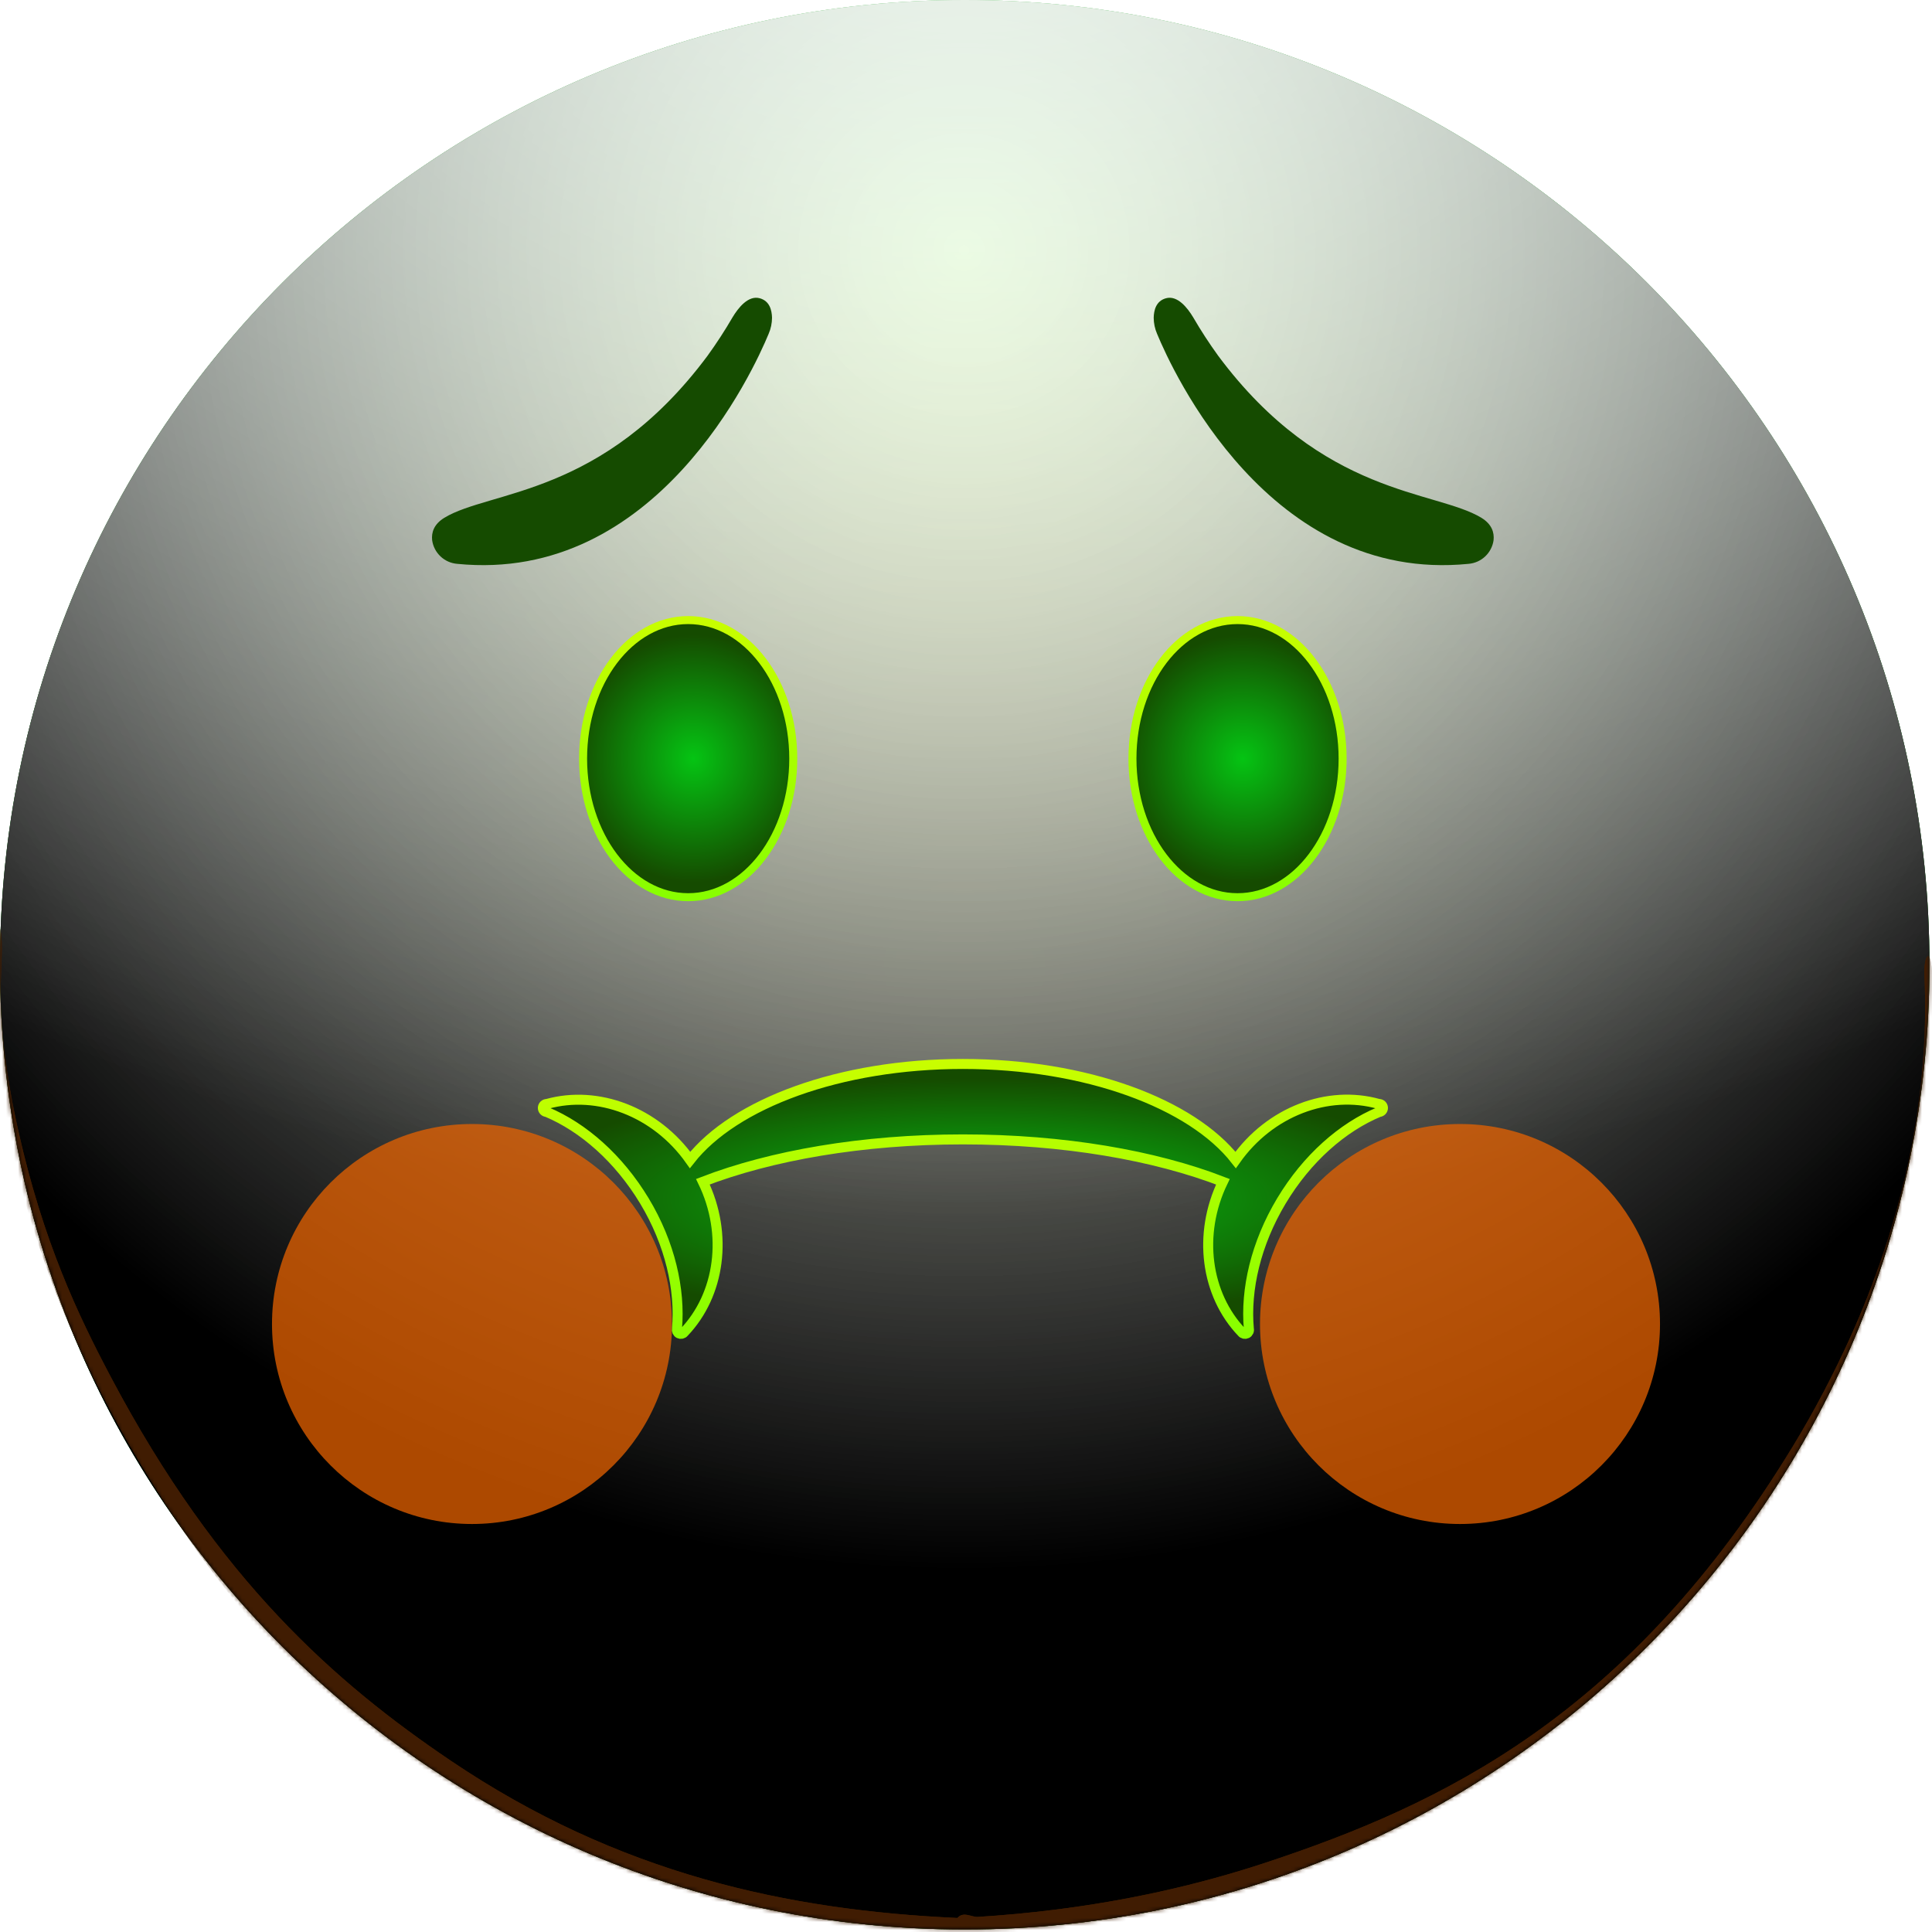 <svg width="483" height="483" viewBox="0 0 483 483" fill="none" xmlns="http://www.w3.org/2000/svg">
<path d="M241.18 482.36C374.38 482.36 482.36 374.38 482.36 241.18C482.36 107.98 374.38 0 241.18 0C107.98 0 0 107.98 0 241.18C0 374.38 107.98 482.36 241.18 482.36Z" fill="url(#paint0_radial_862_12468)"/>
<g style="mix-blend-mode:soft-light">
<path d="M241.18 482.36C374.38 482.36 482.36 374.38 482.36 241.18C482.36 107.98 374.38 0 241.18 0C107.98 0 0 107.98 0 241.18C0 374.38 107.98 482.36 241.18 482.36Z" fill="url(#paint1_radial_862_12468)"/>
</g>
<g style="mix-blend-mode:soft-light">
<path d="M241.18 482.36C374.38 482.36 482.36 374.38 482.36 241.18C482.36 107.98 374.38 0 241.18 0C107.98 0 0 107.98 0 241.18C0 374.38 107.98 482.36 241.18 482.36Z" fill="url(#paint2_radial_862_12468)"/>
</g>
<g style="mix-blend-mode:overlay">
<path d="M241.18 482.36C374.38 482.36 482.36 374.38 482.36 241.18C482.36 107.98 374.38 0 241.18 0C107.98 0 0 107.98 0 241.18C0 374.38 107.98 482.36 241.18 482.36Z" fill="url(#paint3_radial_862_12468)" fill-opacity="0.7"/>
</g>
<mask id="mask0_862_12468" style="mask-type:alpha" maskUnits="userSpaceOnUse" x="0" y="0" width="483" height="483">
<path d="M241.18 482.36C374.38 482.36 482.36 374.38 482.36 241.18C482.36 107.98 374.38 0 241.18 0C107.98 0 0 107.98 0 241.18C0 374.38 107.98 482.36 241.18 482.36Z" fill="white"/>
</mask>
<g mask="url(#mask0_862_12468)">
<g filter="url(#filter0_f_862_12468)">
<path d="M-1.376 234.299C-1.114 230.872 0.014 230.529 0.343 234.008C0.708 237.874 -0.002 245.646 0.169 250.335C0.622 262.748 2.524 273.541 4.486 282.32C10.807 310.612 19.562 328.843 27.727 344.288C54.566 395.06 83.967 420.77 112.648 440.147C154.689 468.549 197.072 477.584 239.49 479.5C240.56 479.548 240.738 486.518 239.686 487.425C237.788 489.061 235.436 487.437 233.494 487.369C227.915 487.174 222.335 486.791 216.756 486.211C200.213 484.492 183.67 480.991 167.162 475.358C122.275 460.044 73.876 433.821 31.609 359.962C28.95 355.316 26.312 350.424 23.712 345.167C21.632 340.963 19.573 336.556 17.549 331.843C10.895 316.342 -4.613 276.658 -1.376 234.299ZM239.52 487.5C238.499 487.531 238.241 481.034 239.214 479.685C240.684 477.647 242.888 479.326 244.439 479.229C250.877 478.826 257.314 478.229 263.75 477.421C281.395 475.205 299.028 471.422 316.621 465.596C360.257 451.145 407.17 429.115 448.305 361.431C450.923 357.123 453.518 352.553 456.079 347.641C463.86 332.712 483.361 293.084 481.107 243.821C480.917 239.668 482.181 237.181 482.747 240.743C483.467 245.279 483.175 254.736 482.977 259.768C482.341 275.883 479.866 289.512 477.257 300.518C468.987 335.399 457.376 355.623 446.744 372.51C412.184 427.397 374.648 449.524 338.155 465.424C305.424 479.686 272.444 486.484 239.52 487.5Z" fill="#401C02"/>
</g>
<g filter="url(#filter1_f_862_12468)">
<path d="M-1.376 234.299C-1.114 230.872 0.014 230.529 0.343 234.008C0.708 237.874 -0.002 245.646 0.169 250.335C0.622 262.748 2.524 273.541 4.486 282.32C10.807 310.612 19.562 328.843 27.727 344.288C54.566 395.06 83.967 420.77 112.648 440.147C154.689 468.549 197.072 477.584 239.49 479.5C240.56 479.548 240.738 486.518 239.686 487.425C237.788 489.061 235.436 487.437 233.494 487.369C227.915 487.174 222.335 486.791 216.756 486.211C200.213 484.492 183.67 480.991 167.162 475.358C122.275 460.044 73.876 433.821 31.609 359.962C28.95 355.316 26.312 350.424 23.712 345.167C21.632 340.963 19.573 336.556 17.549 331.843C10.895 316.342 -4.613 276.658 -1.376 234.299ZM239.52 487.5C238.499 487.531 238.241 481.034 239.214 479.685C240.684 477.647 242.888 479.326 244.439 479.229C250.877 478.826 257.314 478.229 263.75 477.421C281.395 475.205 299.028 471.422 316.621 465.596C360.257 451.145 407.17 429.115 448.305 361.431C450.923 357.123 453.518 352.553 456.079 347.641C463.86 332.712 483.361 293.084 481.107 243.821C480.917 239.668 482.181 237.181 482.747 240.743C483.467 245.279 483.175 254.736 482.977 259.768C482.341 275.883 479.866 289.512 477.257 300.518C468.987 335.399 457.376 355.623 446.744 372.51C412.184 427.397 374.648 449.524 338.155 465.424C305.424 479.686 272.444 486.484 239.52 487.5Z" fill="#401C02"/>
</g>
</g>
<path d="M289.274 83.47C292.994 92.47 317.274 145.94 367.134 140.96C368.693 140.832 370.163 140.177 371.3 139.103C372.438 138.029 373.176 136.599 373.394 135.05C373.594 133.13 372.974 131.05 370.334 129.44C358.904 122.5 330.744 124.17 304.544 88.94C302.301 85.843 300.215 82.635 298.294 79.33C296.884 76.98 294.364 73.75 291.474 74.57C288.994 75.26 288.474 77.57 288.424 79.42C288.43 80.814 288.719 82.191 289.274 83.47Z" fill="#154B00"/>
<path d="M192.155 83.47C188.435 92.47 164.155 145.94 114.295 140.96C112.735 140.832 111.266 140.177 110.128 139.103C108.99 138.029 108.252 136.599 108.035 135.05C107.835 133.13 108.455 131.05 111.095 129.44C122.525 122.5 150.685 124.17 176.885 88.94C179.127 85.843 181.213 82.635 183.135 79.33C184.545 76.98 187.065 73.75 189.955 74.57C192.435 75.26 192.955 77.57 193.005 79.42C192.999 80.814 192.71 82.191 192.155 83.47Z" fill="#154B00"/>
<path d="M172.044 224.3C186.553 224.3 198.314 208.791 198.314 189.66C198.314 170.529 186.553 155.02 172.044 155.02C157.536 155.02 145.774 170.529 145.774 189.66C145.774 208.791 157.536 224.3 172.044 224.3Z" fill="url(#paint4_radial_862_12468)"/>
<path d="M172.044 224.3C186.553 224.3 198.314 208.791 198.314 189.66C198.314 170.529 186.553 155.02 172.044 155.02C157.536 155.02 145.774 170.529 145.774 189.66C145.774 208.791 157.536 224.3 172.044 224.3Z" stroke="url(#paint5_linear_862_12468)" stroke-width="2" stroke-miterlimit="10"/>
<path d="M309.384 224.3C323.893 224.3 335.654 208.791 335.654 189.66C335.654 170.529 323.893 155.02 309.384 155.02C294.876 155.02 283.114 170.529 283.114 189.66C283.114 208.791 294.876 224.3 309.384 224.3Z" fill="url(#paint6_radial_862_12468)"/>
<path d="M309.384 224.3C323.893 224.3 335.654 208.791 335.654 189.66C335.654 170.529 323.893 155.02 309.384 155.02C294.876 155.02 283.114 170.529 283.114 189.66C283.114 208.791 294.876 224.3 309.384 224.3Z" stroke="url(#paint7_linear_862_12468)" stroke-width="2" stroke-miterlimit="10"/>
<g filter="url(#filter2_f_862_12468)">
<circle cx="118" cy="331" r="50" fill="#E66200" fill-opacity="0.75"/>
</g>
<g filter="url(#filter3_f_862_12468)">
<circle cx="365" cy="331" r="50" fill="#E66200" fill-opacity="0.75"/>
</g>
<path d="M344.694 275.99C331.984 272.42 317.484 277.85 308.914 289.99C297.914 275.9 271.514 265.99 240.714 265.99C209.914 265.99 183.554 275.91 172.514 289.99C163.944 277.89 149.444 272.46 136.744 275.99C136.479 275.982 136.222 276.08 136.028 276.262C135.835 276.444 135.722 276.695 135.714 276.96C135.706 277.225 135.804 277.483 135.986 277.676C136.168 277.869 136.419 277.982 136.684 277.99C145.814 281.83 154.684 289.58 161.104 300.23C167.524 310.88 170.104 322.37 169.244 332.23C169.188 332.451 169.21 332.685 169.305 332.893C169.401 333.1 169.564 333.269 169.769 333.37C169.973 333.472 170.206 333.5 170.429 333.451C170.652 333.402 170.852 333.278 170.994 333.1C179.994 323.67 182.094 308.57 175.724 295.43C192.724 288.88 215.544 284.85 240.724 284.85C265.904 284.85 288.724 288.85 305.724 295.44C299.364 308.58 301.454 323.67 310.464 333.1C310.607 333.278 310.807 333.402 311.029 333.451C311.252 333.5 311.485 333.472 311.69 333.37C311.894 333.269 312.058 333.1 312.153 332.893C312.249 332.685 312.27 332.451 312.214 332.23C311.324 322.36 313.974 310.87 320.354 300.23C326.734 289.59 335.614 281.81 344.784 277.99C345.05 277.978 345.299 277.861 345.478 277.665C345.657 277.469 345.751 277.21 345.739 276.945C345.727 276.68 345.611 276.43 345.415 276.251C345.219 276.072 344.96 275.978 344.694 275.99Z" fill="url(#paint8_radial_862_12468)"/>
<path d="M344.694 275.99C331.984 272.42 317.484 277.85 308.914 289.99C297.914 275.9 271.514 265.99 240.714 265.99C209.914 265.99 183.554 275.91 172.514 289.99C163.944 277.89 149.444 272.46 136.744 275.99C136.479 275.982 136.222 276.08 136.028 276.262C135.835 276.444 135.722 276.695 135.714 276.96C135.706 277.225 135.804 277.483 135.986 277.676C136.168 277.869 136.419 277.982 136.684 277.99C145.814 281.83 154.684 289.58 161.104 300.23C167.524 310.88 170.104 322.37 169.244 332.23C169.188 332.451 169.21 332.685 169.305 332.893C169.401 333.1 169.564 333.269 169.769 333.37C169.973 333.472 170.206 333.5 170.429 333.451C170.652 333.402 170.852 333.278 170.994 333.1C179.994 323.67 182.094 308.57 175.724 295.43C192.724 288.88 215.544 284.85 240.724 284.85C265.904 284.85 288.724 288.85 305.724 295.44C299.364 308.58 301.454 323.67 310.464 333.1C310.607 333.278 310.806 333.402 311.029 333.451C311.252 333.5 311.485 333.472 311.69 333.37C311.894 333.269 312.058 333.1 312.153 332.893C312.249 332.685 312.27 332.451 312.214 332.23C311.324 322.36 313.974 310.87 320.354 300.23C326.734 289.59 335.614 281.81 344.784 277.99C345.05 277.978 345.299 277.861 345.478 277.665C345.657 277.469 345.751 277.21 345.739 276.945C345.727 276.68 345.611 276.43 345.415 276.251C345.219 276.072 344.96 275.978 344.694 275.99V275.99Z" stroke="url(#paint9_linear_862_12468)" stroke-width="2.5" stroke-miterlimit="10"/>
<defs>
<filter id="filter0_f_862_12468" x="-26.815" y="206.558" width="535.022" height="306.595" filterUnits="userSpaceOnUse" color-interpolation-filters="sRGB">
<feFlood flood-opacity="0" result="BackgroundImageFix"/>
<feBlend mode="normal" in="SourceGraphic" in2="BackgroundImageFix" result="shape"/>
<feGaussianBlur stdDeviation="12.5" result="effect1_foregroundBlur_862_12468"/>
</filter>
<filter id="filter1_f_862_12468" x="-41.815" y="191.558" width="565.022" height="336.595" filterUnits="userSpaceOnUse" color-interpolation-filters="sRGB">
<feFlood flood-opacity="0" result="BackgroundImageFix"/>
<feBlend mode="normal" in="SourceGraphic" in2="BackgroundImageFix" result="shape"/>
<feGaussianBlur stdDeviation="20" result="effect1_foregroundBlur_862_12468"/>
</filter>
<filter id="filter2_f_862_12468" x="8" y="221" width="220" height="220" filterUnits="userSpaceOnUse" color-interpolation-filters="sRGB">
<feFlood flood-opacity="0" result="BackgroundImageFix"/>
<feBlend mode="normal" in="SourceGraphic" in2="BackgroundImageFix" result="shape"/>
<feGaussianBlur stdDeviation="30" result="effect1_foregroundBlur_862_12468"/>
</filter>
<filter id="filter3_f_862_12468" x="255" y="221" width="220" height="220" filterUnits="userSpaceOnUse" color-interpolation-filters="sRGB">
<feFlood flood-opacity="0" result="BackgroundImageFix"/>
<feBlend mode="normal" in="SourceGraphic" in2="BackgroundImageFix" result="shape"/>
<feGaussianBlur stdDeviation="30" result="effect1_foregroundBlur_862_12468"/>
</filter>
<radialGradient id="paint0_radial_862_12468" cx="0" cy="0" r="1" gradientUnits="userSpaceOnUse" gradientTransform="translate(241.18 241.17) scale(241.18)">
<stop stop-color="#C9FE00"/>
<stop offset="0.11" stop-color="#C2FC01"/>
<stop offset="0.26" stop-color="#B0F702"/>
<stop offset="0.43" stop-color="#92EE05"/>
<stop offset="0.63" stop-color="#67E109"/>
<stop offset="0.84" stop-color="#32D10F"/>
<stop offset="1" stop-color="#05C413"/>
</radialGradient>
<radialGradient id="paint1_radial_862_12468" cx="0" cy="0" r="1" gradientUnits="userSpaceOnUse" gradientTransform="translate(241 64.5) rotate(90) scale(417.5)">
<stop stop-color="white" stop-opacity="0.5"/>
<stop offset="0.782"/>
</radialGradient>
<radialGradient id="paint2_radial_862_12468" cx="0" cy="0" r="1" gradientUnits="userSpaceOnUse" gradientTransform="translate(241 64.5) rotate(90) scale(417.5)">
<stop stop-color="white" stop-opacity="0.5"/>
<stop offset="0.782"/>
</radialGradient>
<radialGradient id="paint3_radial_862_12468" cx="0" cy="0" r="1" gradientUnits="userSpaceOnUse" gradientTransform="translate(241 -52.5) rotate(90) scale(534.5 722.835)">
<stop offset="0.092" stop-color="white"/>
<stop offset="0.67" stop-color="white" stop-opacity="0"/>
</radialGradient>
<radialGradient id="paint4_radial_862_12468" cx="0" cy="0" r="1" gradientUnits="userSpaceOnUse" gradientTransform="translate(173.353 189.644) scale(33.603 34.934)">
<stop stop-color="#05C413"/>
<stop offset="0.885" stop-color="#154B00"/>
</radialGradient>
<linearGradient id="paint5_linear_862_12468" x1="172.044" y1="225.38" x2="172.044" y2="153.94" gradientUnits="userSpaceOnUse">
<stop stop-color="#87FE00"/>
<stop offset="1" stop-color="#C9FE00"/>
</linearGradient>
<radialGradient id="paint6_radial_862_12468" cx="0" cy="0" r="1" gradientUnits="userSpaceOnUse" gradientTransform="translate(310.693 189.644) scale(33.603 34.934)">
<stop stop-color="#05C413"/>
<stop offset="0.885" stop-color="#154B00"/>
</radialGradient>
<linearGradient id="paint7_linear_862_12468" x1="309.384" y1="225.38" x2="309.384" y2="153.94" gradientUnits="userSpaceOnUse">
<stop stop-color="#87FE00"/>
<stop offset="1" stop-color="#C9FE00"/>
</linearGradient>
<radialGradient id="paint8_radial_862_12468" cx="0" cy="0" r="1" gradientUnits="userSpaceOnUse" gradientTransform="translate(245.959 299.717) scale(134.325 34.028)">
<stop stop-color="#05C413"/>
<stop offset="0.885" stop-color="#154B00"/>
</radialGradient>
<linearGradient id="paint9_linear_862_12468" x1="240.727" y1="334.527" x2="240.727" y2="264.938" gradientUnits="userSpaceOnUse">
<stop stop-color="#87FE00"/>
<stop offset="1" stop-color="#C9FE00"/>
</linearGradient>
</defs>
</svg>
